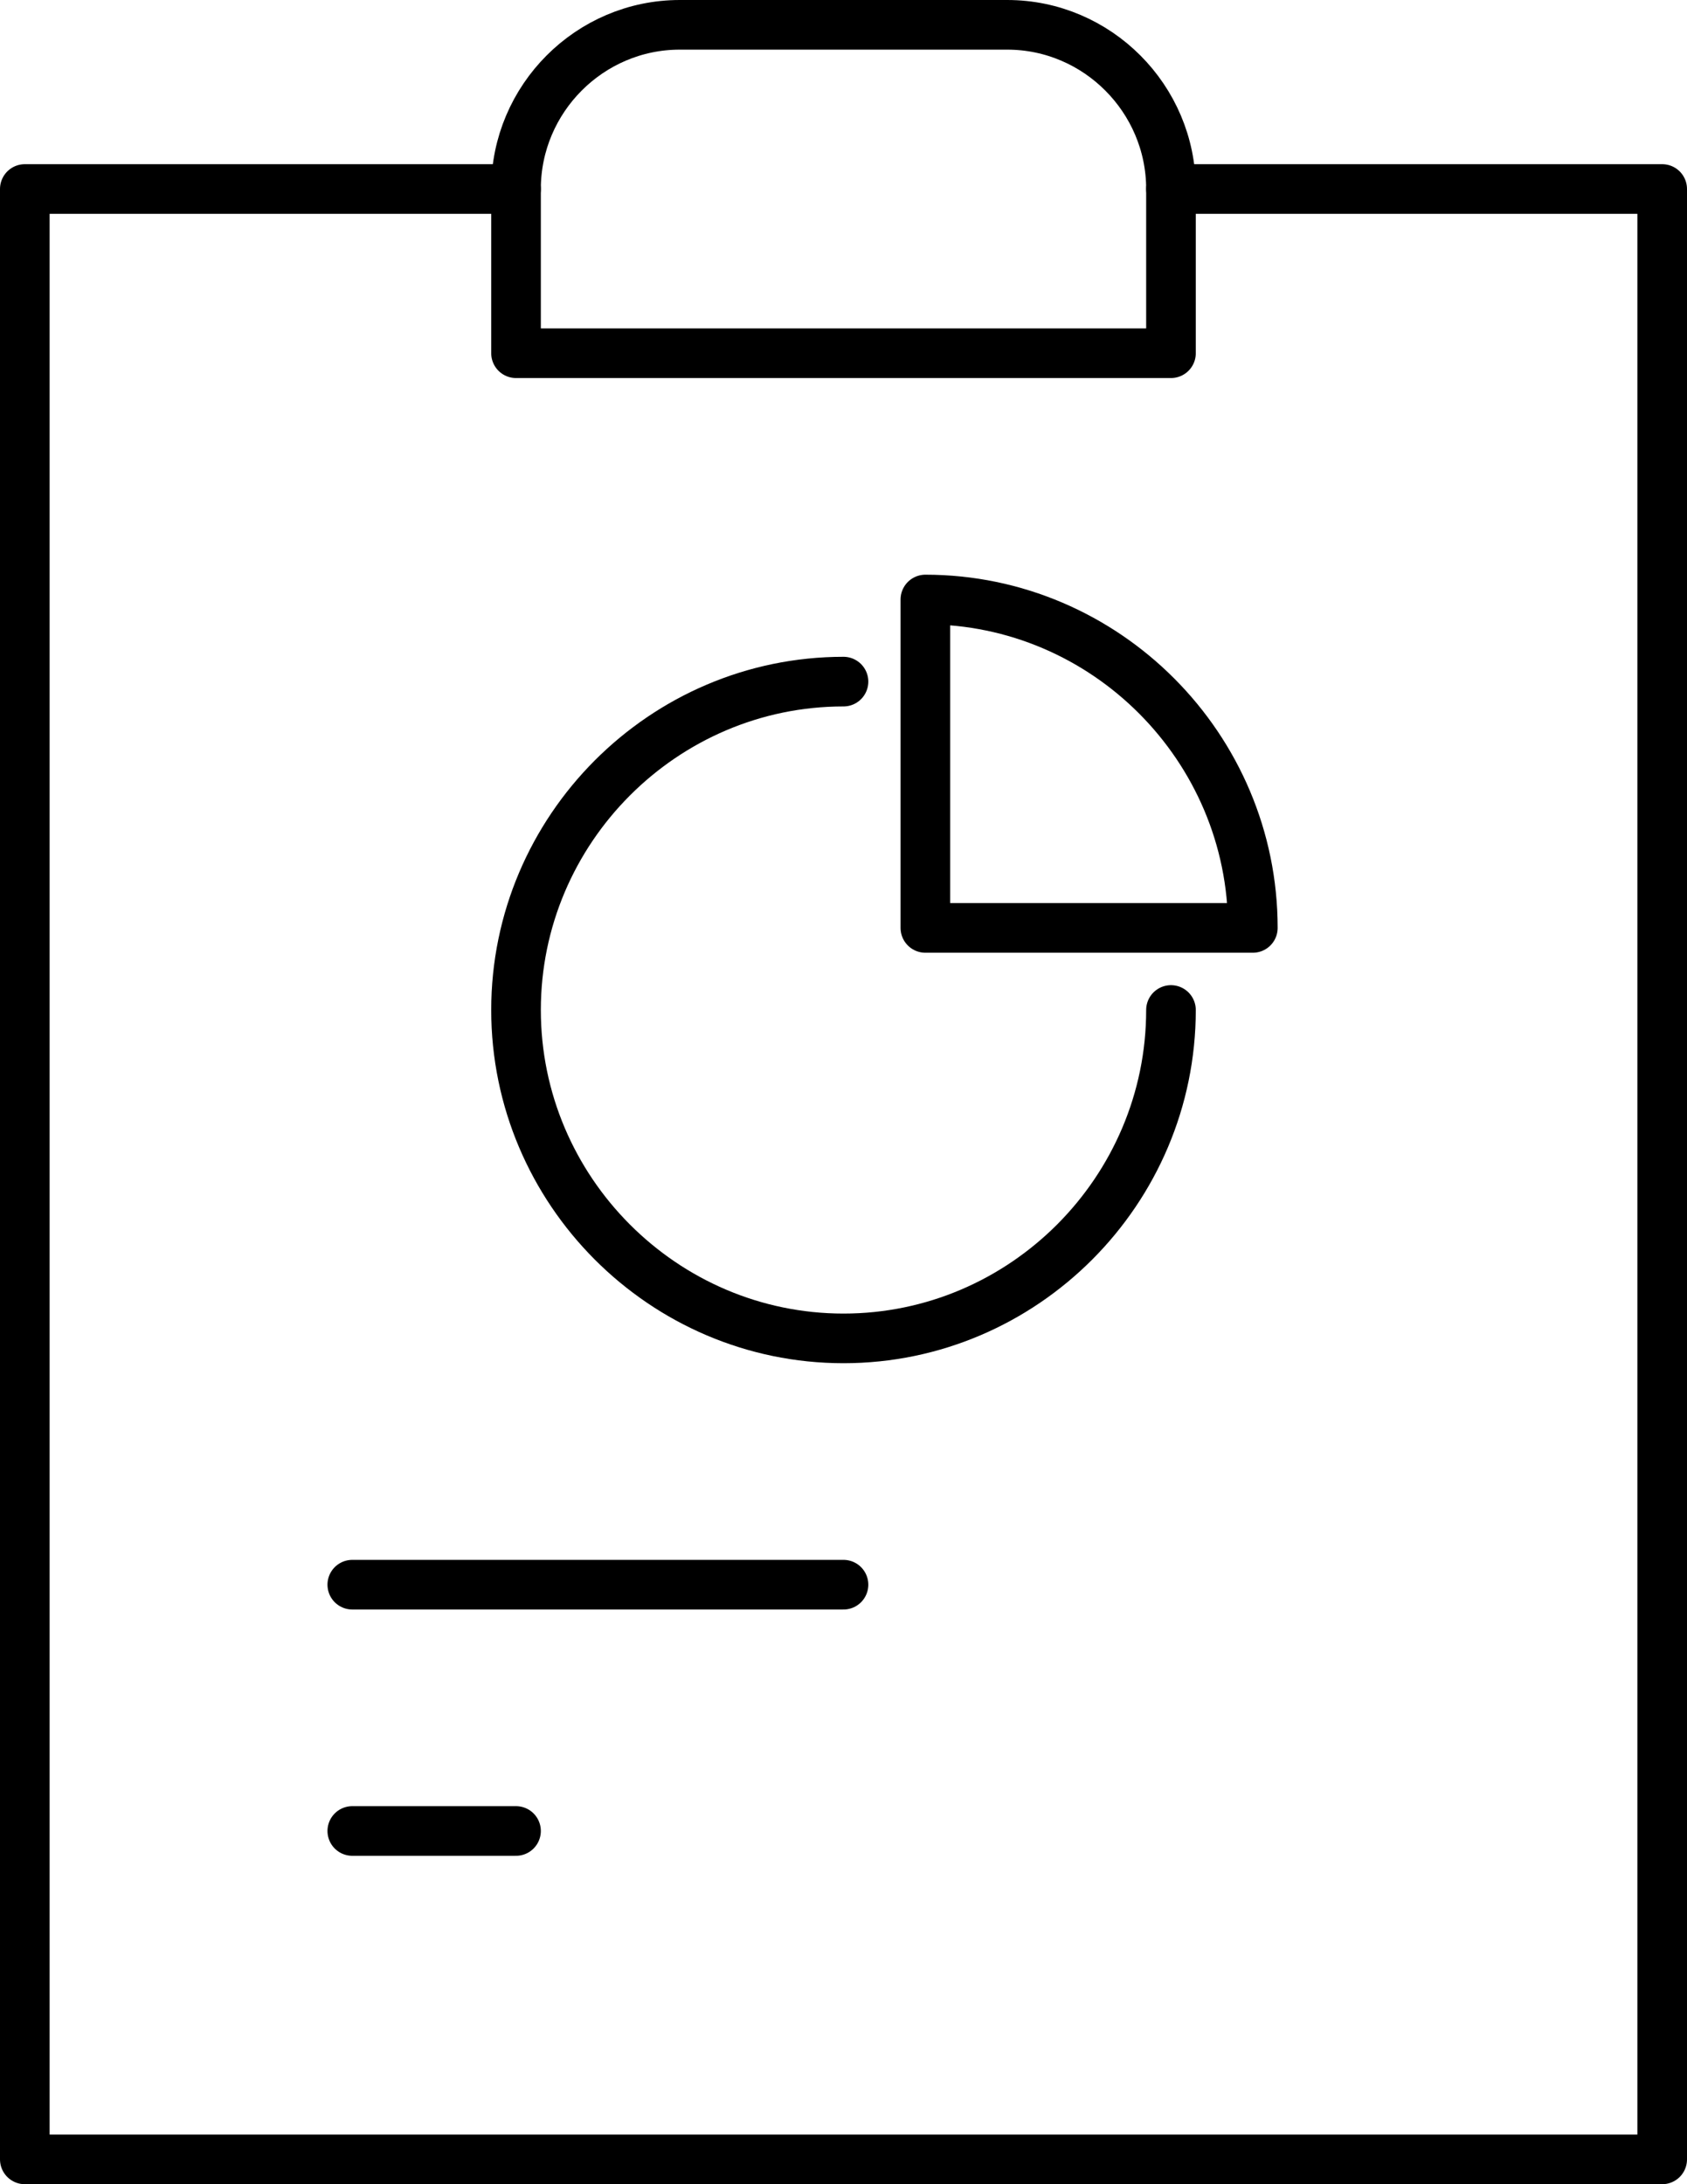<svg width="68" height="88" viewBox="0 0 68 88" fill="none" xmlns="http://www.w3.org/2000/svg">
<path fill-rule="evenodd" clip-rule="evenodd" d="M47.2 14.231H20.8V7.615C20.8 3.977 23.77 1 27.4 1H40.6C44.23 1 47.2 3.977 47.2 7.615V14.231Z" stroke="black" stroke-width="2" stroke-linecap="round" stroke-linejoin="round"/>
<path d="M20.8 7.615H1V87H67V7.615H47.2" stroke="black" stroke-width="2" stroke-linecap="round" stroke-linejoin="round"/>
<path d="M34 27.462C26.74 27.462 20.8 33.415 20.8 40.692C20.8 47.969 26.74 53.923 34 53.923C41.26 53.923 47.2 47.969 47.2 40.692" stroke="black" stroke-width="2" stroke-linecap="round" stroke-linejoin="round"/>
<path fill-rule="evenodd" clip-rule="evenodd" d="M37.3 24.154V37.385H50.5C50.5 30.108 44.56 24.154 37.3 24.154Z" stroke="black" stroke-width="2" stroke-linecap="round" stroke-linejoin="round"/>
<path d="M14.2 63.846H34" stroke="black" stroke-width="2" stroke-linecap="round" stroke-linejoin="round"/>
<path d="M14.2 73.769H20.8" stroke="black" stroke-width="2" stroke-linecap="round" stroke-linejoin="round"/>
</svg>
